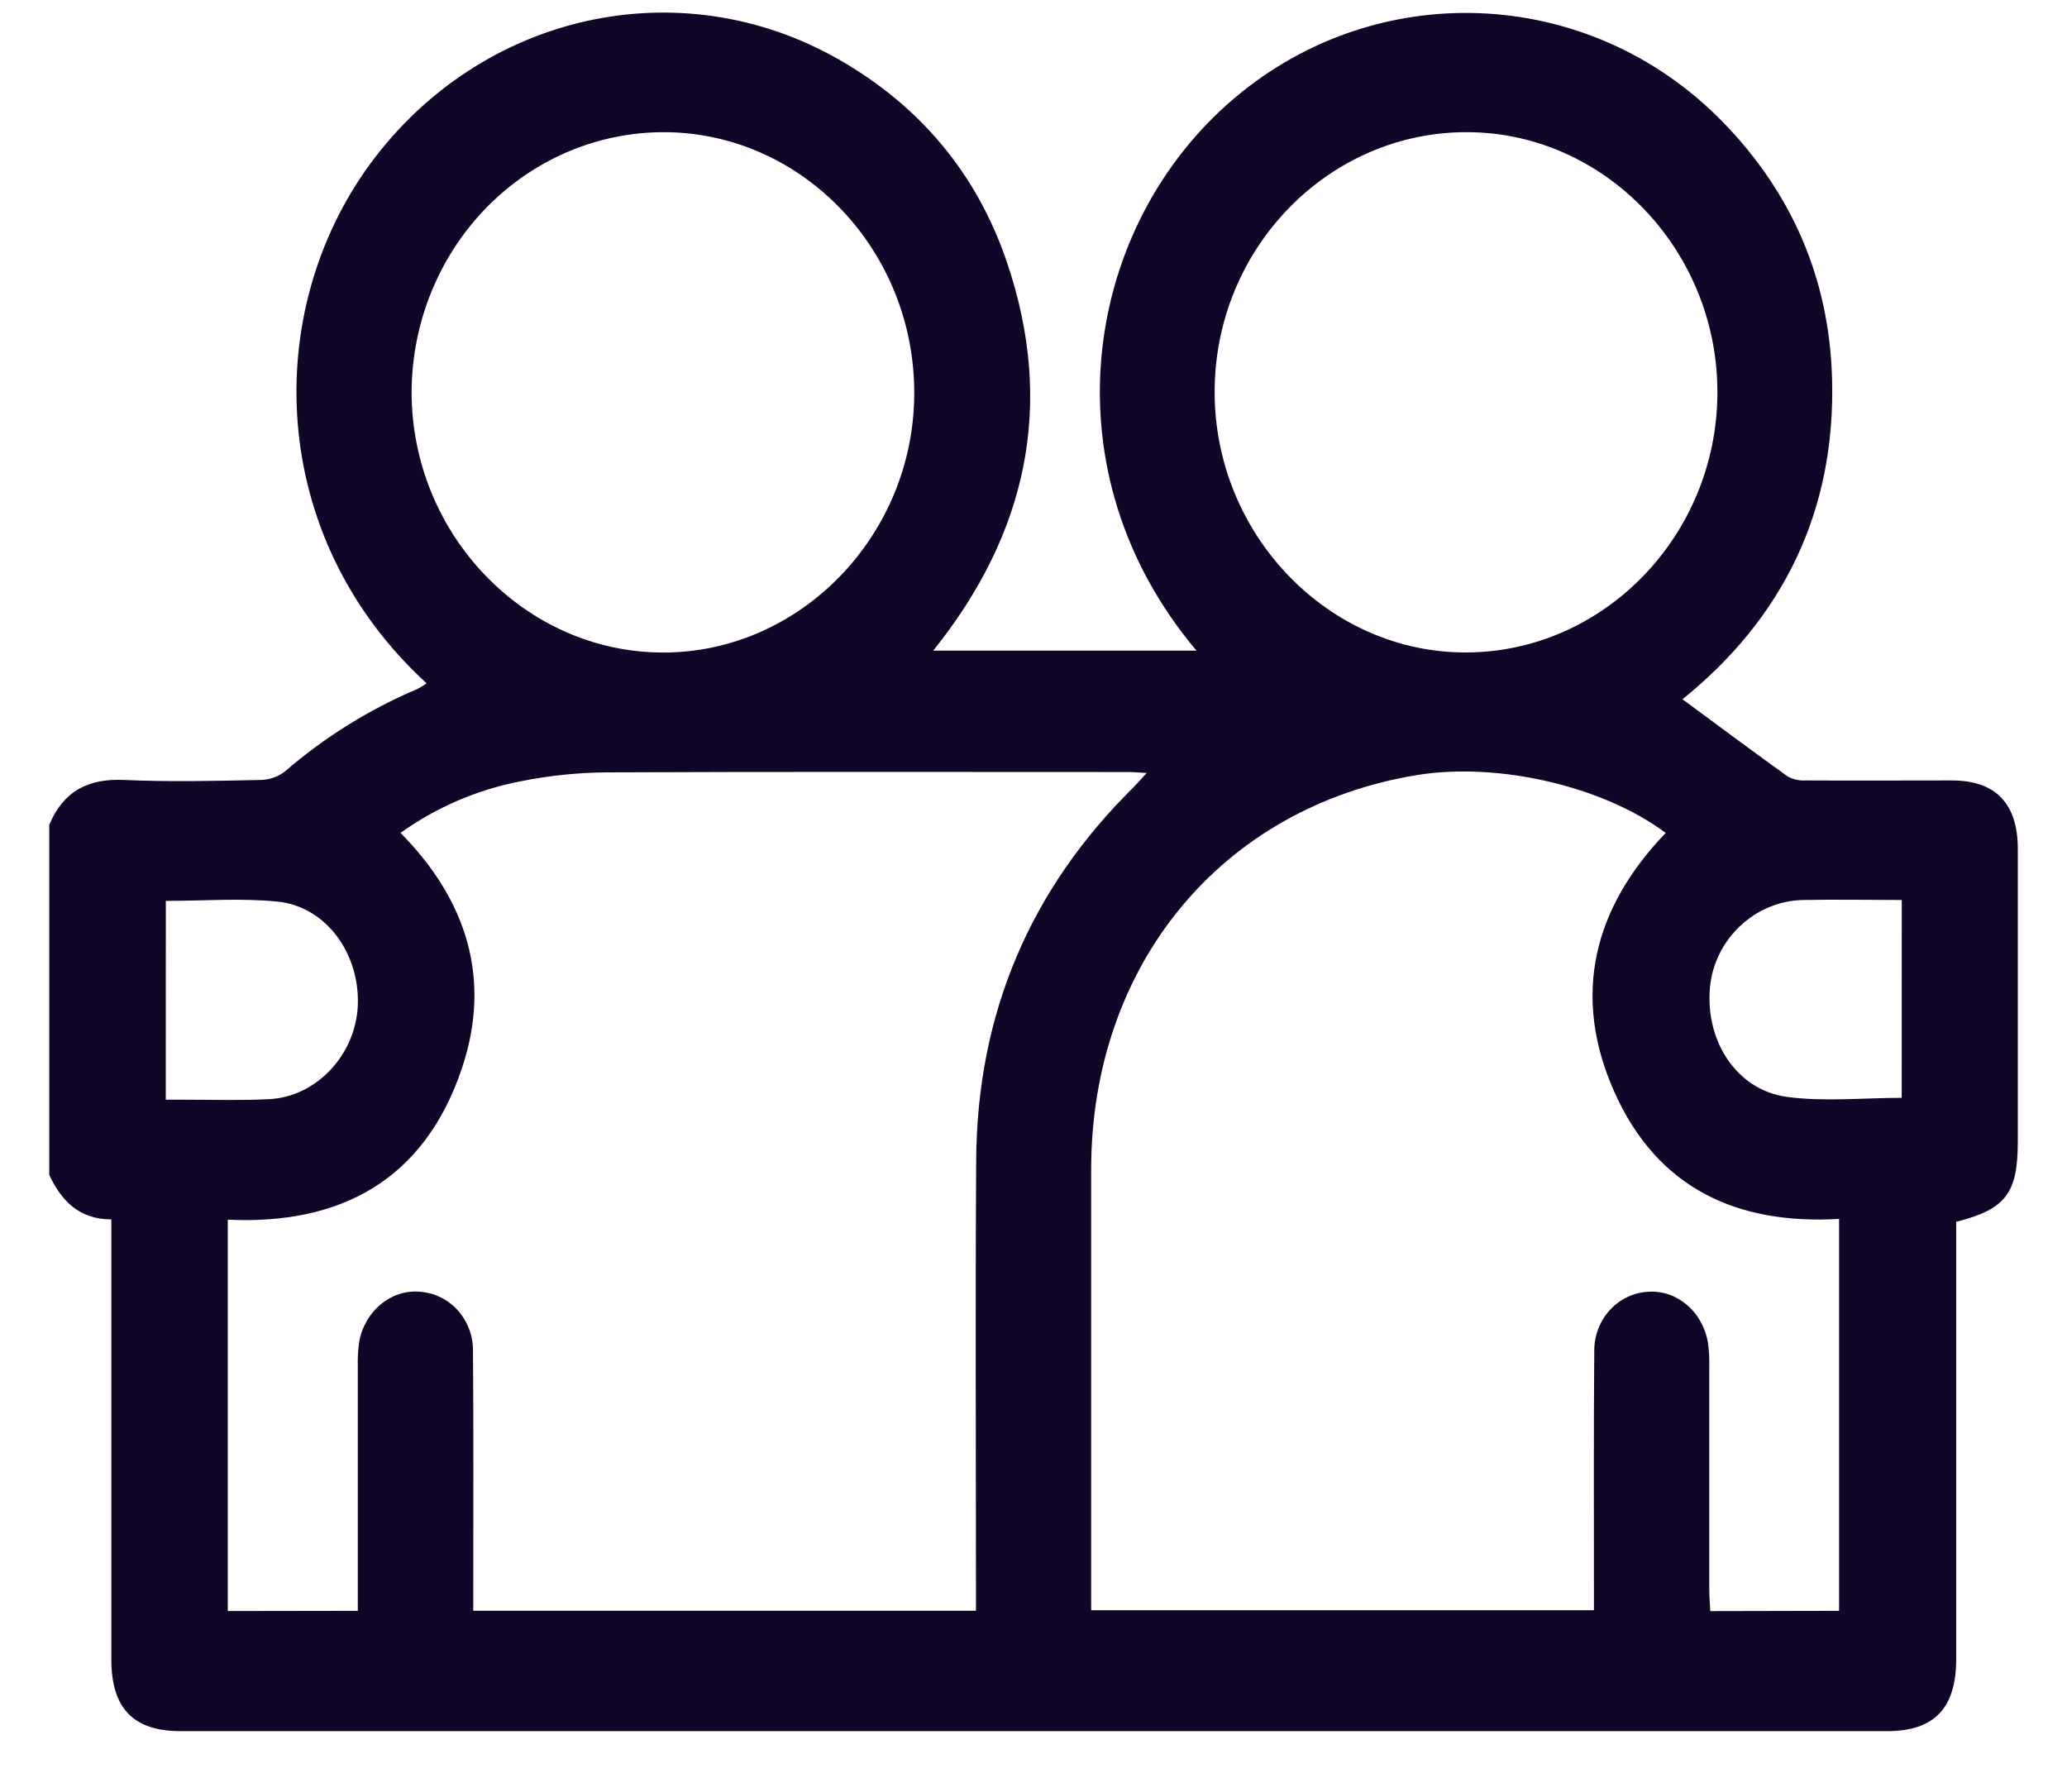 <svg width="30" height="26" viewBox="0 0 30 26" fill="none" xmlns="http://www.w3.org/2000/svg">
<path d="M0.715 17.05V11.968C0.923 11.473 1.288 11.294 1.804 11.318C2.463 11.348 3.124 11.332 3.784 11.318C3.909 11.316 4.031 11.274 4.132 11.197C4.711 10.697 5.361 10.293 6.059 9.997C6.105 9.973 6.15 9.946 6.192 9.916C3.876 7.795 3.794 4.528 5.375 2.375C6.984 0.19 9.866 -0.455 12.176 0.864C13.336 1.527 14.17 2.501 14.611 3.795C15.322 5.878 14.9 7.753 13.544 9.442H17.366C15.195 6.869 15.698 3.393 17.817 1.51C19.905 -0.348 23.055 -0.239 25.013 1.779C26.006 2.801 26.55 4.045 26.59 5.49C26.646 7.432 25.863 8.983 24.419 10.147C24.936 10.527 25.437 10.903 25.946 11.267C26.026 11.311 26.117 11.331 26.207 11.325C26.914 11.329 27.62 11.325 28.327 11.325C28.964 11.325 29.286 11.659 29.286 12.319C29.286 13.734 29.286 15.149 29.286 16.563C29.286 17.316 29.112 17.547 28.392 17.73V24.074C28.392 24.787 28.074 25.121 27.39 25.121H2.622C1.934 25.121 1.616 24.79 1.616 24.079C1.616 22.068 1.616 20.056 1.616 18.045V17.695C1.148 17.693 0.893 17.428 0.715 17.05ZM5.193 23.375V23.027C5.193 21.959 5.193 20.89 5.193 19.822C5.19 19.706 5.196 19.59 5.213 19.475C5.29 19.029 5.672 18.711 6.083 18.744C6.295 18.755 6.495 18.851 6.641 19.011C6.787 19.172 6.867 19.384 6.865 19.605C6.874 20.75 6.869 21.895 6.869 23.041V23.374H14.165V23.02C14.165 20.96 14.155 18.901 14.168 16.841C14.18 14.7 14.958 12.895 16.455 11.421C16.511 11.363 16.561 11.305 16.643 11.217C16.525 11.211 16.453 11.203 16.381 11.203C13.852 11.203 11.323 11.197 8.794 11.208C8.376 11.212 7.959 11.256 7.549 11.339C6.926 11.46 6.335 11.714 5.813 12.086C6.773 13.058 7.139 14.203 6.705 15.5C6.156 17.137 4.927 17.776 3.306 17.699V23.378L5.193 23.375ZM26.692 23.375V17.688C25.217 17.774 24.054 17.248 23.429 15.842C22.804 14.436 23.135 13.168 24.176 12.087C23.264 11.406 21.743 11.056 20.567 11.247C17.732 11.71 15.838 13.999 15.837 16.97C15.837 18.991 15.837 21.012 15.837 23.032V23.366H23.134V23.032C23.134 21.887 23.129 20.742 23.139 19.597C23.139 19.377 23.221 19.166 23.368 19.007C23.514 18.849 23.714 18.755 23.926 18.745C24.34 18.718 24.714 19.034 24.789 19.485C24.805 19.599 24.811 19.716 24.808 19.832C24.808 20.91 24.808 21.987 24.808 23.065C24.808 23.167 24.817 23.268 24.823 23.379L26.692 23.375ZM9.646 1.918C8.678 1.915 7.747 2.309 7.059 3.014C6.371 3.719 5.98 4.678 5.974 5.68C5.97 7.754 7.621 9.47 9.627 9.469C11.61 9.469 13.254 7.78 13.269 5.73C13.285 3.645 11.655 1.928 9.646 1.918ZM17.629 5.68C17.625 7.758 19.28 9.474 21.281 9.468C23.282 9.462 24.92 7.766 24.926 5.701C24.932 3.635 23.296 1.926 21.301 1.918C19.284 1.909 17.633 3.601 17.629 5.681V5.68ZM27.602 13.06C27.11 13.06 26.639 13.051 26.167 13.06C25.465 13.075 24.876 13.638 24.817 14.34C24.753 15.117 25.209 15.818 25.936 15.917C26.479 15.99 27.039 15.931 27.601 15.931L27.602 13.06ZM2.406 15.958H2.682C3.09 15.958 3.499 15.971 3.907 15.95C4.592 15.916 5.158 15.309 5.193 14.598C5.227 13.839 4.733 13.155 4.028 13.083C3.498 13.03 2.958 13.073 2.407 13.073L2.406 15.958Z" fill="#110628"/>
</svg>
